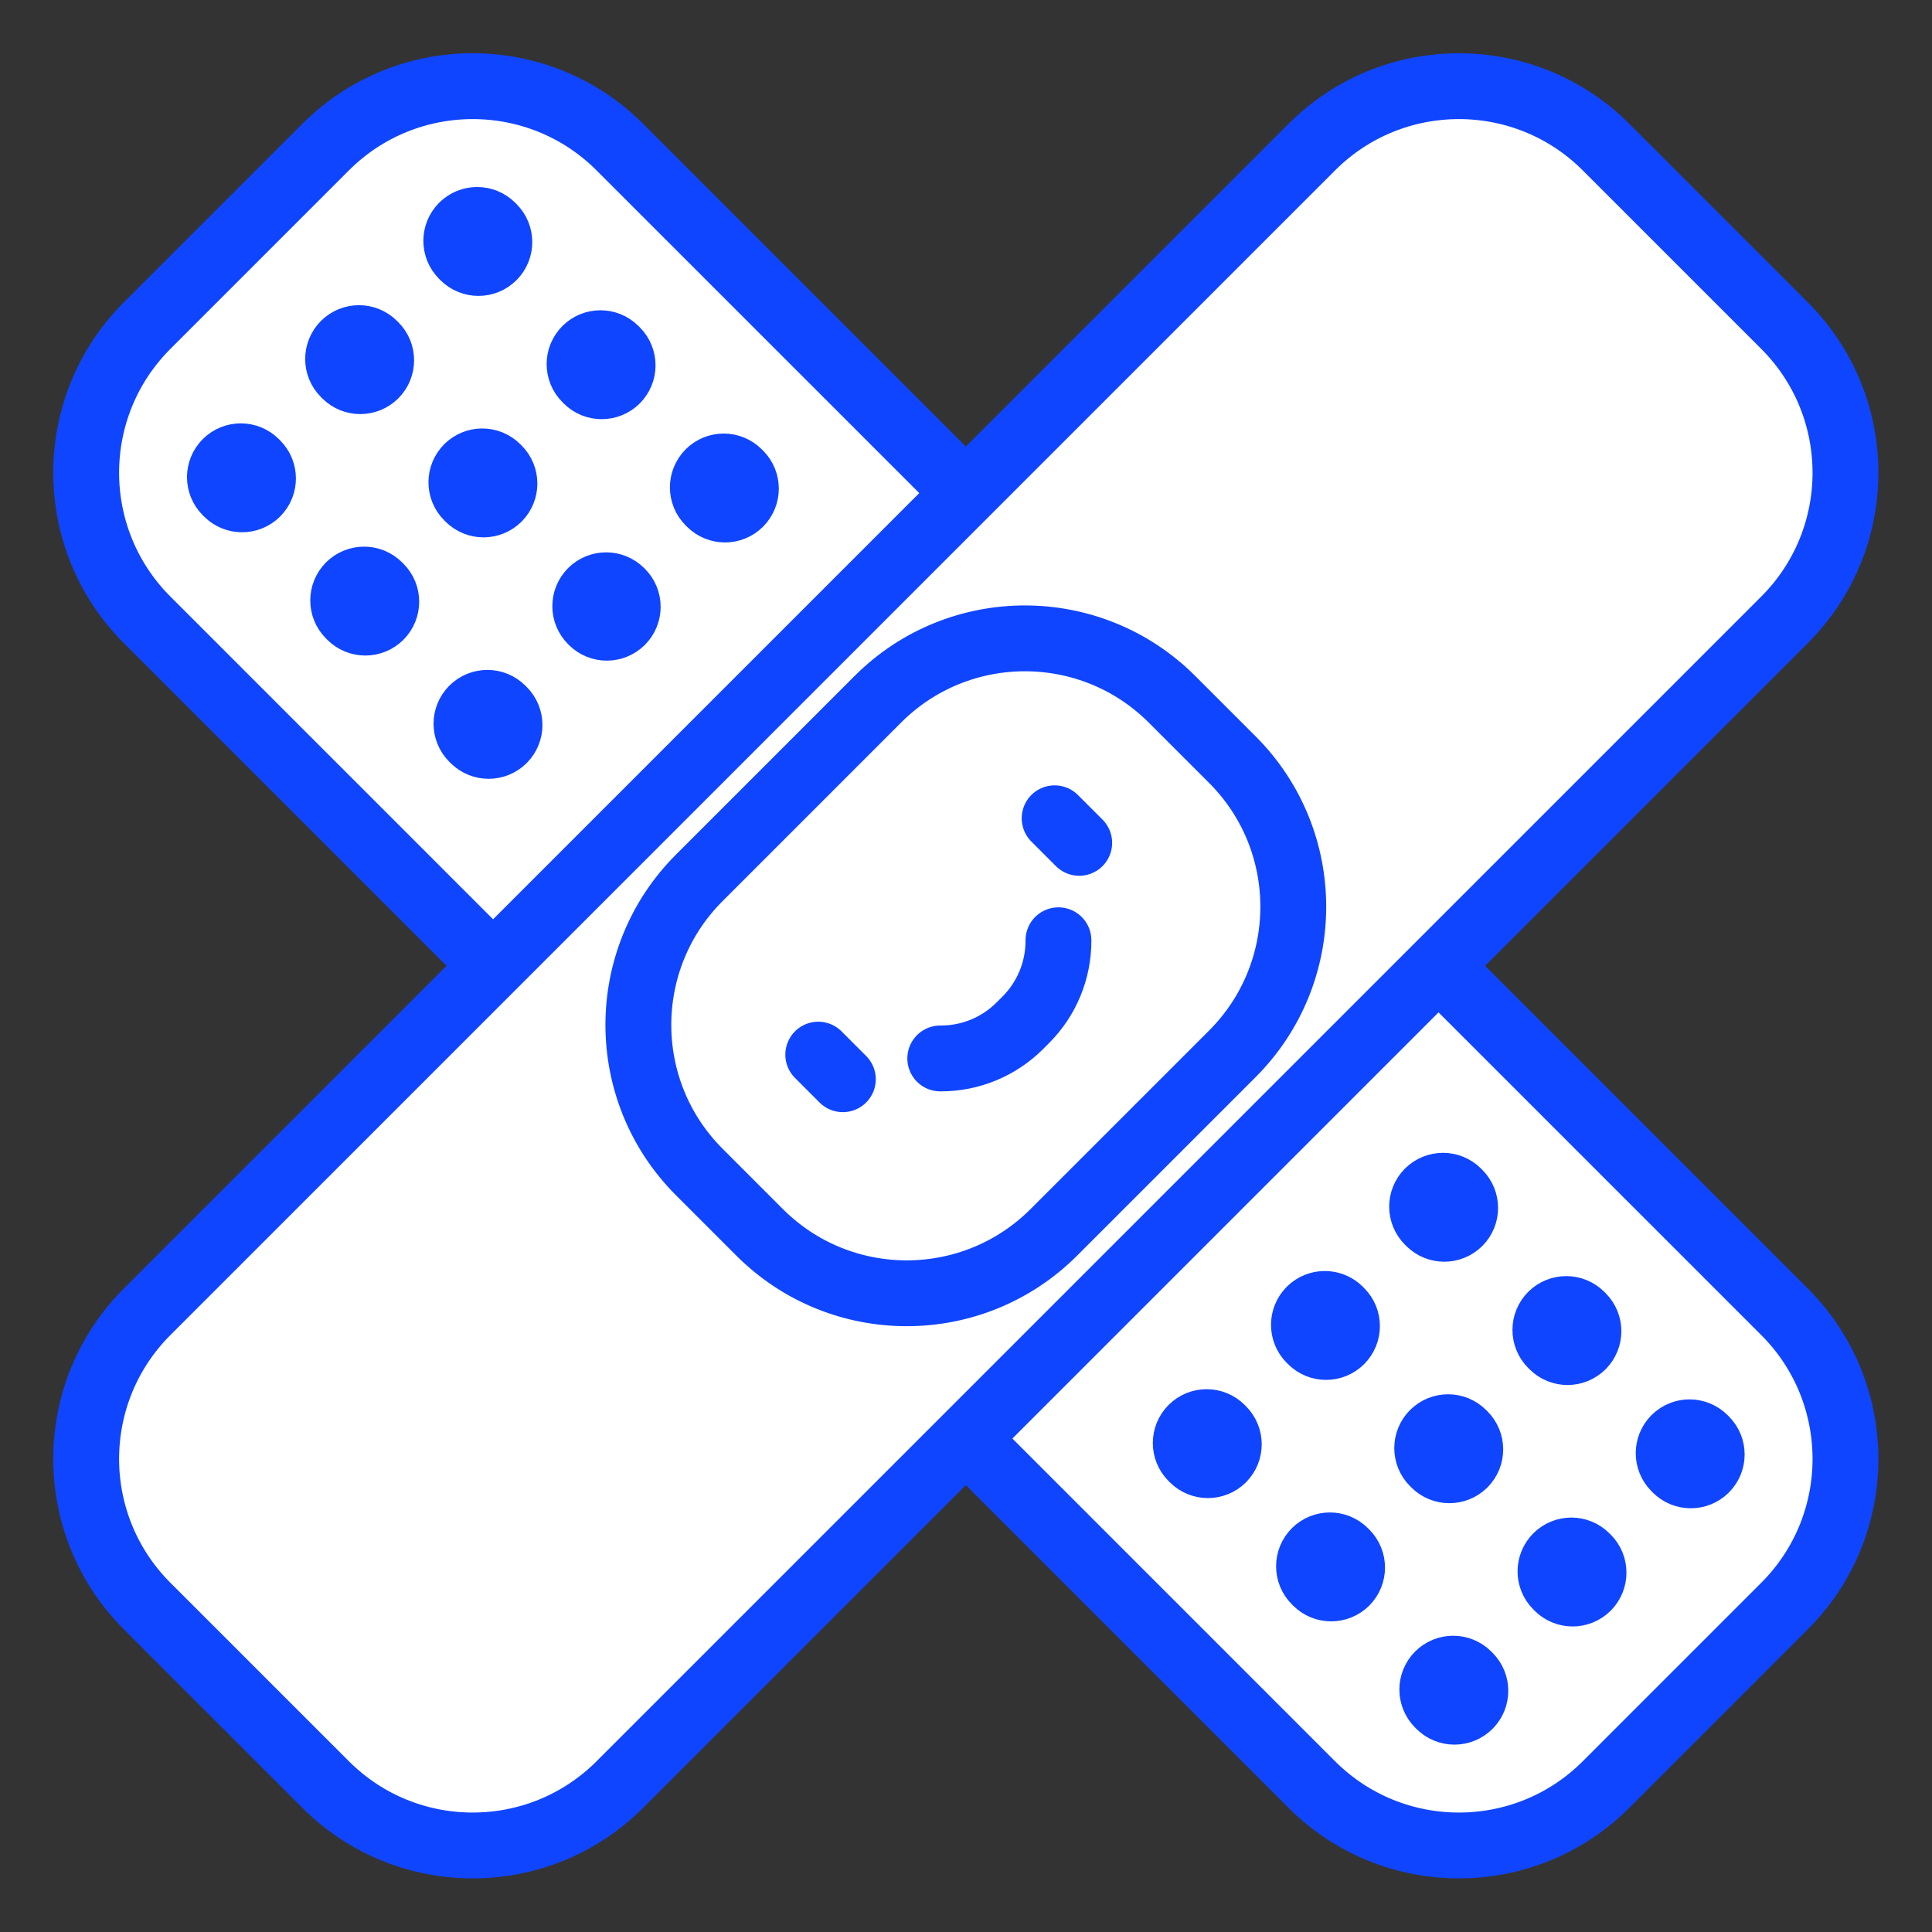 <svg width="112" height="112" viewBox="0 0 112 112" fill="none" xmlns="http://www.w3.org/2000/svg">
<rect x="0" y="0" width="112" height="112" fill="#333333" stroke="none"/>
<path d="M93.103 8.528L103.452 18.877C108.161 23.586 108.161 31.222 103.452 35.932L83.394 55.99L103.452 76.047C108.161 80.757 108.161 88.393 103.452 93.103L93.103 103.452C88.393 108.161 80.757 108.161 76.047 103.452L55.99 83.394L35.932 103.452C31.222 108.161 23.586 108.161 18.877 103.452L8.528 93.103C3.818 88.393 3.818 80.757 8.528 76.047L28.585 55.99L8.528 35.932C3.818 31.222 3.818 23.586 8.528 18.877L18.877 8.528C23.586 3.818 31.222 3.818 35.932 8.528L55.99 28.585L76.047 8.528C80.757 3.818 88.393 3.818 93.103 8.528Z" fill="white"/>
<path d="M83.394 55.99L103.452 35.932C108.161 31.222 108.161 23.586 103.452 18.877L93.103 8.528C88.393 3.818 80.757 3.818 76.047 8.528L55.99 28.585M83.394 55.99L103.452 76.047C108.161 80.757 108.161 88.393 103.452 93.103L93.103 103.452C88.393 108.161 80.757 108.161 76.047 103.452L55.99 83.394M83.394 55.99L55.99 83.394M55.99 28.585L35.932 8.528C31.222 3.818 23.586 3.818 18.877 8.528L8.528 18.877C3.818 23.586 3.818 31.222 8.528 35.932L28.585 55.99M55.99 28.585L28.585 55.99M28.585 55.99L8.528 76.047C3.818 80.757 3.818 88.393 8.528 93.103L18.877 103.452C23.586 108.161 31.222 108.161 35.932 103.452L55.99 83.394M82.796 69.094V69.094C82.323 69.567 82.323 70.334 82.796 70.807L82.87 70.88C83.343 71.353 84.11 71.353 84.583 70.88V70.88M82.796 69.094V69.094C83.269 68.621 84.036 68.621 84.509 69.094L84.583 69.168C85.055 69.641 85.055 70.407 84.583 70.88V70.88M82.796 69.094L84.583 70.88M89.942 76.24V76.24C89.469 76.713 89.469 77.48 89.942 77.953L90.016 78.027C90.489 78.5 91.256 78.5 91.729 78.027V78.027M89.942 76.24V76.24C90.415 75.767 91.182 75.767 91.655 76.24L91.729 76.314C92.202 76.787 92.202 77.554 91.729 78.027V78.027M89.942 76.24L91.729 78.027M97.089 83.387V83.387C96.616 83.859 96.616 84.626 97.089 85.099L97.162 85.173C97.635 85.646 98.402 85.646 98.875 85.173V85.173M97.089 83.387V83.387C97.562 82.914 98.329 82.914 98.802 83.387L98.875 83.46C99.348 83.933 99.348 84.7 98.875 85.173V85.173M97.089 83.387L98.875 85.173M77.731 77.731V77.731C77.258 78.204 76.492 78.204 76.019 77.731L75.945 77.658C75.472 77.185 75.472 76.418 75.945 75.945V75.945M77.731 77.731V77.731C78.204 77.258 78.204 76.492 77.731 76.019L77.658 75.945C77.185 75.472 76.418 75.472 75.945 75.945V75.945M77.731 77.731L75.945 75.945M83.091 83.091V83.091C82.618 83.564 82.618 84.331 83.091 84.804L83.165 84.878C83.638 85.351 84.405 85.351 84.878 84.878V84.878M83.091 83.091V83.091C83.564 82.618 84.331 82.618 84.804 83.091L84.878 83.165C85.351 83.638 85.351 84.405 84.878 84.878V84.878M83.091 83.091L84.878 84.878M90.238 90.238V90.238C89.765 90.711 89.765 91.477 90.238 91.95L90.311 92.024C90.784 92.497 91.551 92.497 92.024 92.024V92.024M90.238 90.238V90.238C90.711 89.765 91.477 89.765 91.95 90.238L92.024 90.311C92.497 90.784 92.497 91.551 92.024 92.024V92.024M90.238 90.238L92.024 92.024M83.387 97.089V97.089C82.914 97.562 82.914 98.329 83.387 98.802L83.46 98.875C83.933 99.348 84.7 99.348 85.173 98.875V98.875M83.387 97.089V97.089C83.859 96.616 84.626 96.616 85.099 97.089L85.173 97.162C85.646 97.635 85.646 98.402 85.173 98.875V98.875M83.387 97.089L85.173 98.875M76.24 89.942V89.942C76.713 89.469 77.48 89.469 77.953 89.942L78.027 90.016C78.5 90.489 78.5 91.256 78.027 91.729V91.729M76.24 89.942V89.942C75.767 90.415 75.767 91.182 76.24 91.655L76.314 91.729C76.787 92.202 77.554 92.202 78.027 91.729V91.729M76.24 89.942L78.027 91.729M69.094 82.796V82.796C68.621 83.269 68.621 84.036 69.094 84.509L69.168 84.583C69.641 85.055 70.407 85.055 70.88 84.583V84.583M69.094 82.796V82.796C69.567 82.323 70.334 82.323 70.807 82.796L70.88 82.87C71.353 83.343 71.353 84.11 70.88 84.583V84.583M69.094 82.796L70.88 84.583M26.806 13.104V13.104C26.333 13.577 26.333 14.344 26.806 14.817L26.88 14.891C27.353 15.364 28.12 15.364 28.593 14.891V14.891M26.806 13.104V13.104C27.279 12.631 28.046 12.631 28.519 13.104L28.593 13.178C29.066 13.651 29.066 14.418 28.593 14.891V14.891M26.806 13.104L28.593 14.891M33.953 20.25V20.25C33.48 20.724 33.48 21.49 33.953 21.963L34.026 22.037C34.499 22.51 35.266 22.51 35.739 22.037V22.037M33.953 20.25V20.25C34.426 19.777 35.192 19.777 35.665 20.25L35.739 20.324C36.212 20.797 36.212 21.564 35.739 22.037V22.037M33.953 20.25L35.739 22.037M41.099 27.397V27.397C41.572 26.924 42.339 26.924 42.812 27.397L42.886 27.471C43.358 27.944 43.358 28.71 42.886 29.183V29.183M41.099 27.397V27.397C40.626 27.87 40.626 28.637 41.099 29.11L41.173 29.183C41.646 29.656 42.413 29.656 42.886 29.183V29.183M41.099 27.397L42.886 29.183M34.283 34.283V34.283C33.81 34.756 33.81 35.523 34.283 35.995L34.322 36.035C34.795 36.508 35.562 36.508 36.035 36.035V36.035M34.283 34.283V34.283C34.756 33.81 35.523 33.81 35.995 34.283L36.035 34.322C36.508 34.795 36.508 35.562 36.035 36.035V36.035M34.283 34.283L36.035 36.035M27.102 27.102V27.102C26.629 27.575 26.629 28.341 27.102 28.814L27.175 28.888C27.648 29.361 28.415 29.361 28.888 28.888V28.888M27.102 27.102V27.102C27.575 26.629 28.341 26.629 28.814 27.102L28.888 27.175C29.361 27.648 29.361 28.415 28.888 28.888V28.888M27.102 27.102L28.888 28.888M20.25 33.953V33.953C19.777 34.426 19.777 35.192 20.25 35.665L20.324 35.739C20.797 36.212 21.564 36.212 22.037 35.739V35.739M20.25 33.953V33.953C20.724 33.48 21.49 33.48 21.963 33.953L22.037 34.026C22.51 34.499 22.51 35.266 22.037 35.739V35.739M20.25 33.953L22.037 35.739M13.104 26.806V26.806C13.577 26.333 14.344 26.333 14.817 26.806L14.891 26.88C15.364 27.353 15.364 28.12 14.891 28.593V28.593M13.104 26.806V26.806C12.631 27.279 12.631 28.046 13.104 28.519L13.178 28.593C13.651 29.066 14.418 29.066 14.891 28.593V28.593M13.104 26.806L14.891 28.593M27.397 41.099V41.099C27.87 40.626 28.637 40.626 29.11 41.099L29.183 41.173C29.656 41.646 29.656 42.413 29.183 42.886V42.886M27.397 41.099V41.099C26.924 41.572 26.924 42.339 27.397 42.812L27.471 42.886C27.944 43.358 28.71 43.358 29.183 42.886V42.886M27.397 41.099L29.183 42.886M19.955 19.955V19.955C19.482 20.428 19.482 21.195 19.955 21.668L20.029 21.742C20.502 22.215 21.269 22.215 21.742 21.742V21.742M19.955 19.955V19.955C20.428 19.482 21.195 19.482 21.668 19.955L21.742 20.029C22.215 20.502 22.215 21.269 21.742 21.742V21.742M19.955 19.955L21.742 21.742M40.539 50.888L50.888 40.539C55.597 35.829 63.233 35.829 67.943 40.539L71.441 44.036C76.15 48.746 76.15 56.382 71.441 61.092L61.092 71.441C56.382 76.15 48.746 76.15 44.036 71.441L40.539 67.943C35.829 63.233 35.829 55.597 40.539 50.888Z" stroke="#1045FF" stroke-width="3.817" stroke-linecap="round"/>
<path d="M47.435 61.138L48.861 62.564M61.138 47.436L62.563 48.861M54.508 61.359H54.549C56.262 61.359 57.905 60.679 59.117 59.468C59.23 59.354 59.347 59.237 59.467 59.117C60.678 57.906 61.359 56.263 61.359 54.55V54.508" stroke="#1045FF" stroke-width="3.817" stroke-linecap="round"/>
</svg>
